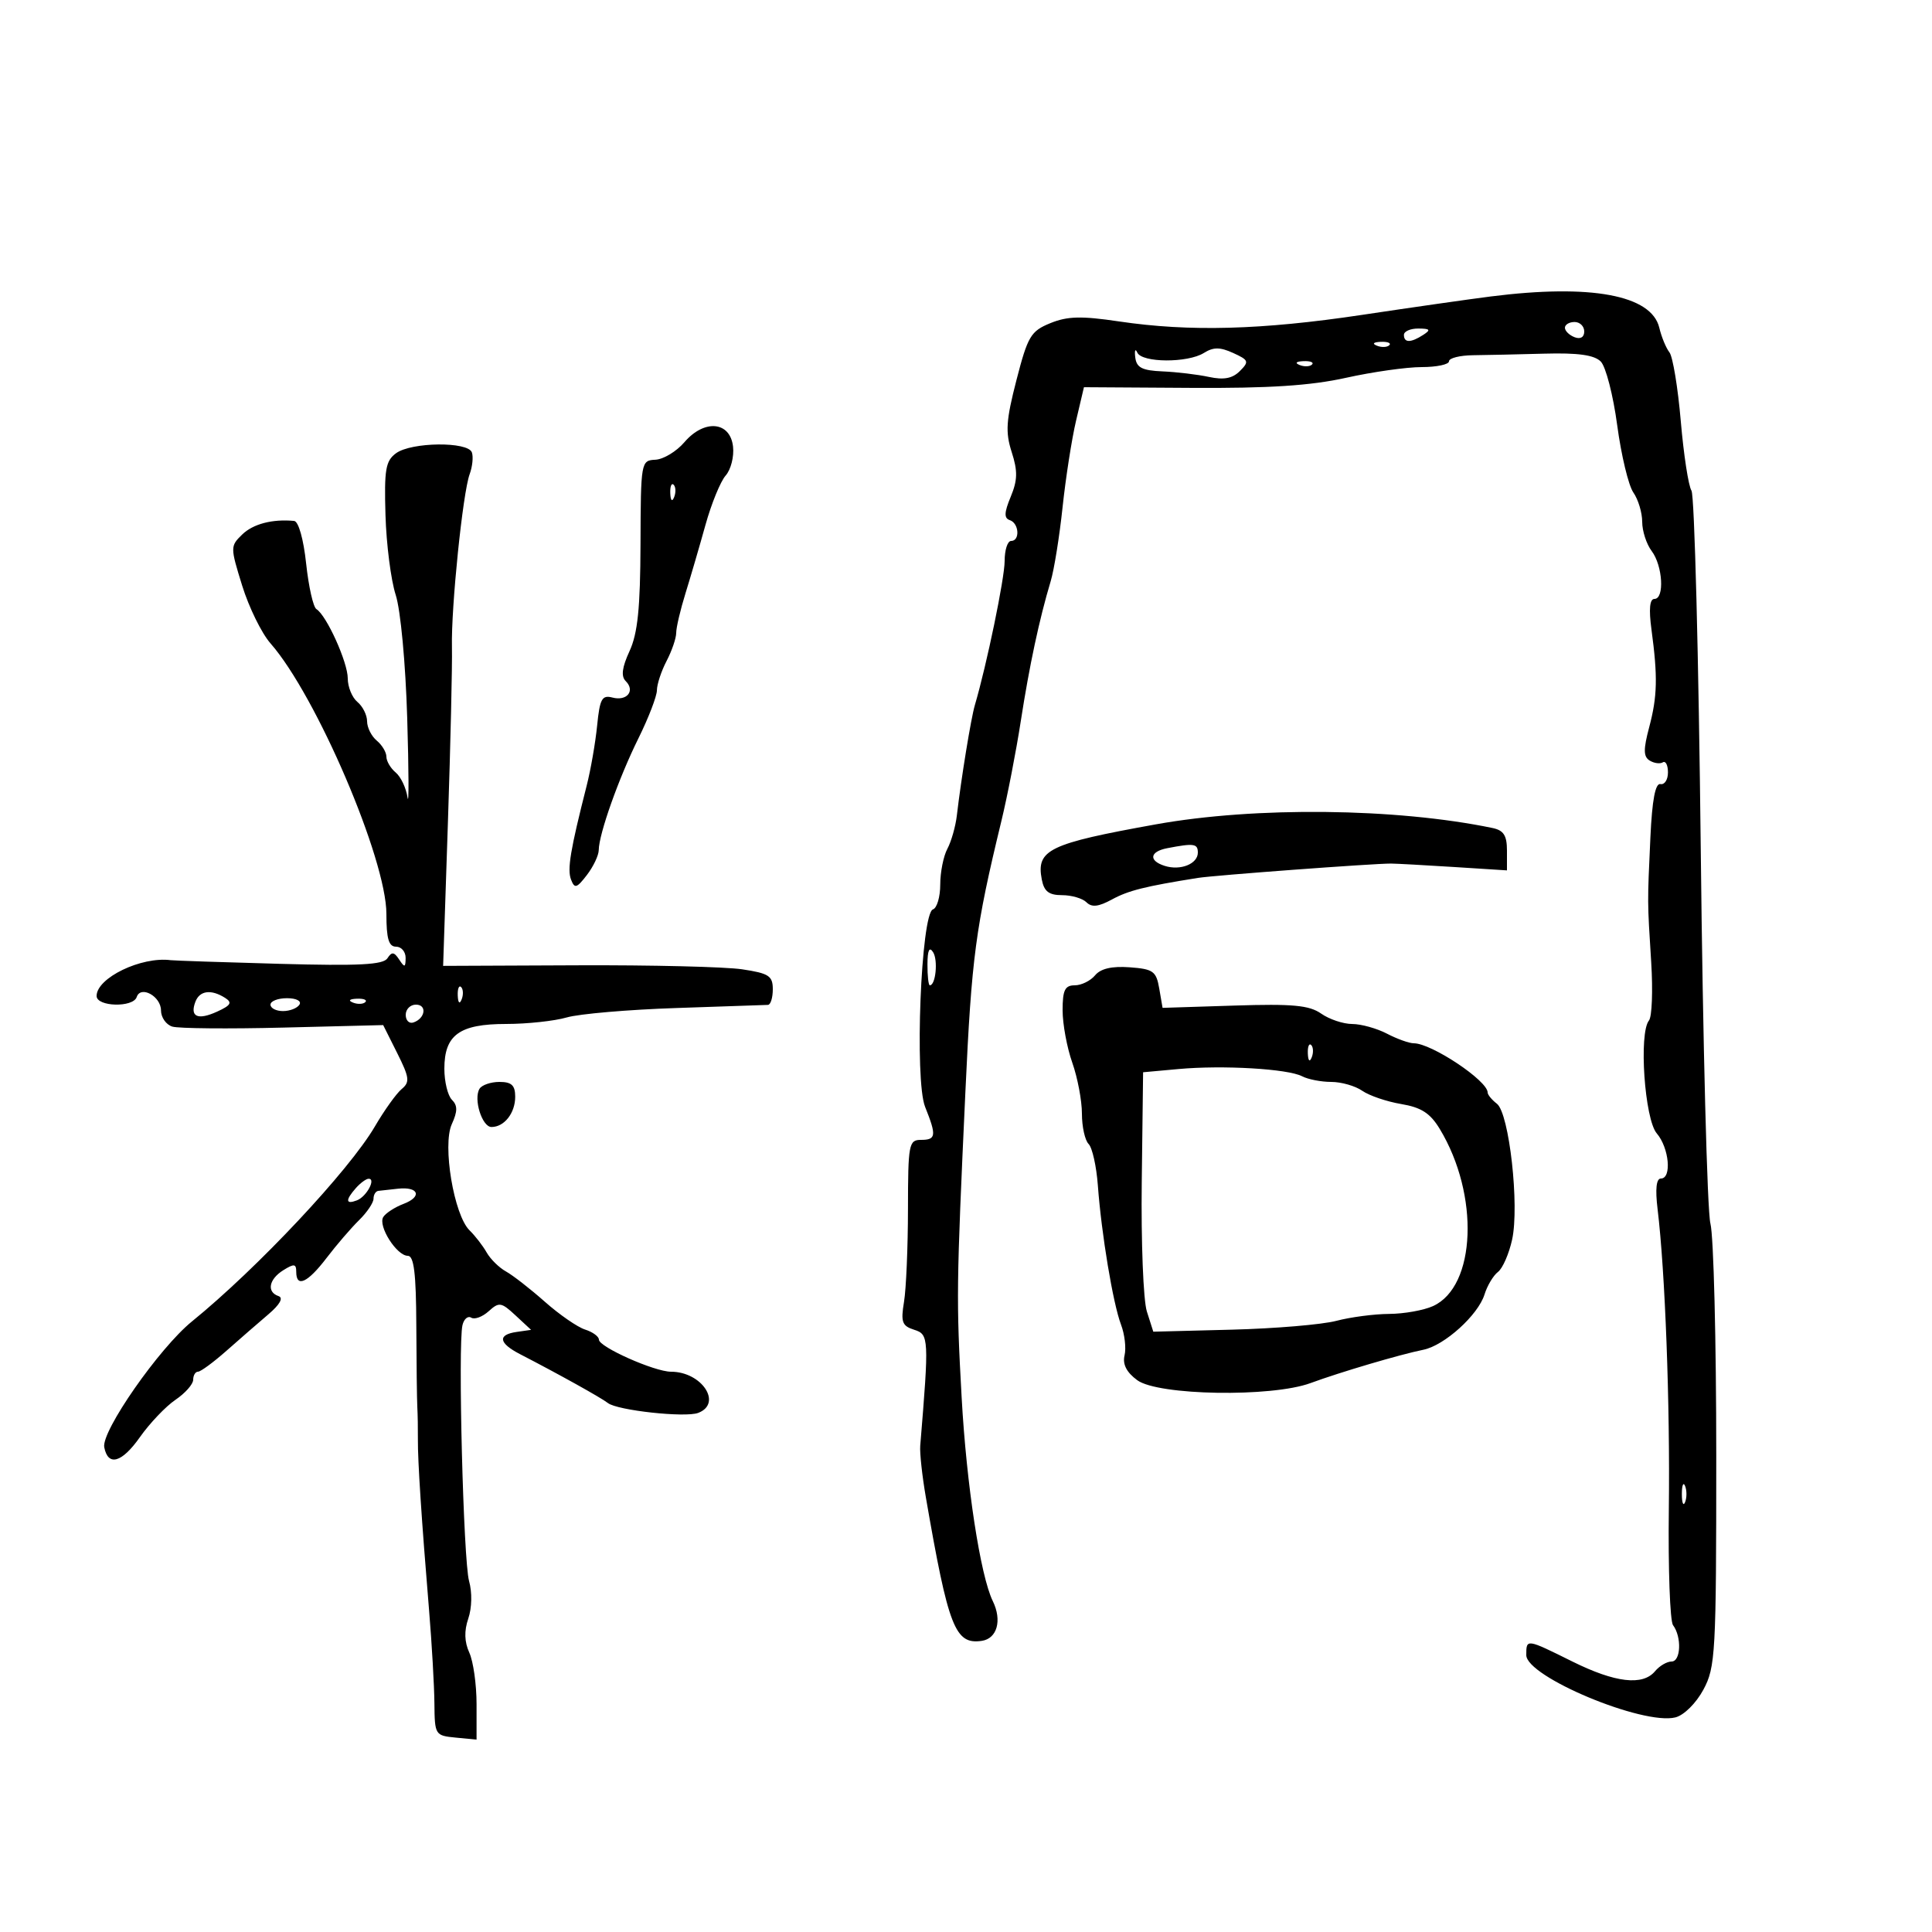 <svg xmlns="http://www.w3.org/2000/svg" width="300" height="300" viewBox="0 0 300 300" version="1.1">
	<path d="M 231.500 46.033 C 228.200 46.451, 219.200 47.739, 211.500 48.894 C 195.898 51.236, 184.694 51.537, 173.754 49.910 C 167.911 49.041, 165.751 49.096, 163.095 50.180 C 160.056 51.419, 159.593 52.199, 157.834 59.020 C 156.218 65.287, 156.098 67.099, 157.096 70.198 C 158.044 73.146, 158.014 74.552, 156.945 77.132 C 155.923 79.599, 155.890 80.463, 156.802 80.767 C 158.247 81.249, 158.415 84, 157 84 C 156.450 84, 156 85.401, 156 87.113 C 156 89.785, 153.221 103.234, 151.373 109.500 C 150.776 111.525, 149.246 120.906, 148.581 126.612 C 148.382 128.323, 147.719 130.656, 147.109 131.796 C 146.499 132.936, 146 135.436, 146 137.351 C 146 139.266, 145.491 141.003, 144.869 141.210 C 143.013 141.829, 141.985 167.710, 143.650 171.872 C 145.444 176.354, 145.362 177, 143 177 C 141.125 177, 140.999 177.670, 140.989 187.750 C 140.983 193.662, 140.707 200.141, 140.375 202.146 C 139.855 205.294, 140.072 205.888, 141.962 206.488 C 144.244 207.212, 144.273 207.772, 142.893 224.500 C 142.802 225.600, 143.195 229.200, 143.766 232.500 C 147.270 252.742, 148.300 255.389, 152.435 254.794 C 154.835 254.449, 155.627 251.615, 154.161 248.619 C 152.233 244.677, 150.074 230.567, 149.324 217 C 148.480 201.733, 148.503 199.881, 149.907 169.500 C 150.872 148.626, 151.480 144.055, 155.492 127.500 C 156.425 123.650, 157.780 116.675, 158.503 112 C 159.839 103.366, 161.389 96.111, 163.147 90.262 C 163.683 88.482, 164.514 83.307, 164.996 78.762 C 165.478 74.218, 166.421 68.166, 167.093 65.313 L 168.314 60.126 184.907 60.229 C 197.041 60.305, 203.516 59.885, 209 58.667 C 213.125 57.751, 218.412 57.001, 220.750 57.001 C 223.088 57, 225 56.595, 225 56.100 C 225 55.605, 226.688 55.181, 228.750 55.158 C 230.813 55.135, 235.794 55.026, 239.821 54.915 C 245.033 54.771, 247.551 55.122, 248.562 56.134 C 249.344 56.915, 250.494 61.367, 251.118 66.027 C 251.742 70.687, 252.871 75.388, 253.626 76.473 C 254.382 77.557, 255 79.609, 255 81.031 C 255 82.454, 255.661 84.491, 256.468 85.559 C 258.192 87.838, 258.491 93, 256.899 93 C 256.163 93, 256.011 94.573, 256.439 97.750 C 257.427 105.086, 257.357 108.130, 256.087 112.915 C 255.167 116.382, 255.183 117.495, 256.160 118.099 C 256.845 118.522, 257.763 118.646, 258.202 118.375 C 258.641 118.104, 259 118.809, 259 119.941 C 259 121.073, 258.475 121.888, 257.833 121.750 C 257.039 121.580, 256.541 124.215, 256.274 130 C 255.795 140.405, 255.791 139.743, 256.400 149.459 C 256.674 153.836, 256.518 157.886, 256.052 158.459 C 254.450 160.428, 255.372 173.785, 257.262 175.993 C 259.185 178.239, 259.623 183, 257.906 183 C 257.187 183, 257.010 184.627, 257.389 187.750 C 258.565 197.452, 259.336 218.003, 259.135 234.355 C 259.022 243.625, 259.315 251.725, 259.788 252.355 C 261.158 254.183, 261.005 258, 259.560 258 C 258.837 258, 257.685 258.675, 257 259.500 C 255.091 261.800, 250.810 261.300, 244.159 258 C 236.990 254.443, 237 254.444, 237 257.001 C 237 260.364, 255.131 267.937, 260.159 266.675 C 261.486 266.341, 263.366 264.478, 264.500 262.373 C 266.383 258.876, 266.500 256.754, 266.500 226.079 C 266.500 208.161, 266.092 191.925, 265.594 190 C 265.095 188.075, 264.420 161.975, 264.094 132 C 263.767 102.025, 263.118 76.909, 262.651 76.186 C 262.185 75.463, 261.438 70.608, 260.991 65.397 C 260.545 60.185, 259.751 55.376, 259.228 54.710 C 258.704 54.045, 257.996 52.326, 257.655 50.892 C 256.445 45.815, 247.034 44.066, 231.500 46.033 M 243 50.893 C 243 51.384, 243.675 52.045, 244.500 52.362 C 245.414 52.712, 246 52.363, 246 51.469 C 246 50.661, 245.325 50, 244.500 50 C 243.675 50, 243 50.402, 243 50.893 M 218 52 C 218 53.253, 219.061 53.253, 221 52 C 222.213 51.216, 222.069 51.028, 220.250 51.015 C 219.012 51.007, 218 51.450, 218 52 M 213.813 53.683 C 214.534 53.972, 215.397 53.936, 215.729 53.604 C 216.061 53.272, 215.471 53.036, 214.417 53.079 C 213.252 53.127, 213.015 53.364, 213.813 53.683 M 176.283 55.500 C 176.479 57.090, 177.347 57.535, 180.515 57.669 C 182.707 57.762, 185.946 58.148, 187.713 58.527 C 190.034 59.025, 191.371 58.772, 192.527 57.616 C 193.994 56.148, 193.908 55.915, 191.490 54.813 C 189.444 53.881, 188.423 53.879, 186.939 54.806 C 184.418 56.380, 177.321 56.342, 176.601 54.750 C 176.290 54.063, 176.147 54.400, 176.283 55.500 M 201.813 56.683 C 202.534 56.972, 203.397 56.936, 203.729 56.604 C 204.061 56.272, 203.471 56.036, 202.417 56.079 C 201.252 56.127, 201.015 56.364, 201.813 56.683 M 106.271 68.668 C 105.045 70.100, 103.020 71.323, 101.771 71.386 C 99.534 71.498, 99.499 71.697, 99.457 84.500 C 99.424 94.419, 99.021 98.353, 97.756 101.099 C 96.586 103.642, 96.411 105.011, 97.162 105.762 C 98.672 107.272, 97.353 108.905, 95.102 108.316 C 93.475 107.891, 93.137 108.510, 92.724 112.660 C 92.459 115.322, 91.728 119.525, 91.098 122 C 88.559 131.987, 88.059 134.990, 88.669 136.580 C 89.224 138.025, 89.547 137.933, 91.132 135.872 C 92.135 134.567, 92.963 132.825, 92.973 132 C 93.002 129.486, 96.074 120.829, 99.118 114.682 C 100.703 111.482, 102.003 108.107, 102.006 107.182 C 102.010 106.257, 102.685 104.211, 103.506 102.636 C 104.328 101.060, 105 99.096, 105 98.270 C 105 97.444, 105.648 94.683, 106.440 92.134 C 107.232 89.585, 108.630 84.800, 109.548 81.500 C 110.465 78.200, 111.876 74.752, 112.683 73.838 C 113.490 72.925, 114.004 70.900, 113.825 69.338 C 113.376 65.419, 109.359 65.062, 106.271 68.668 M 61.498 70.378 C 59.877 71.563, 59.647 72.907, 59.858 79.993 C 59.992 84.523, 60.705 90.091, 61.442 92.365 C 62.204 94.716, 62.976 102.972, 63.232 111.500 C 63.479 119.750, 63.501 125.295, 63.281 123.823 C 63.061 122.351, 62.233 120.608, 61.441 119.951 C 60.648 119.293, 60 118.190, 60 117.500 C 60 116.810, 59.325 115.685, 58.500 115 C 57.675 114.315, 57 112.965, 57 112 C 57 111.035, 56.325 109.685, 55.500 109 C 54.675 108.315, 54 106.667, 54 105.338 C 54 102.833, 50.706 95.554, 49.132 94.582 C 48.639 94.277, 47.922 91.097, 47.538 87.514 C 47.132 83.716, 46.353 80.954, 45.670 80.889 C 42.293 80.570, 39.298 81.354, 37.607 82.999 C 35.750 84.807, 35.750 84.957, 37.607 90.946 C 38.648 94.303, 40.625 98.332, 42 99.899 C 49.117 108.009, 60 133.416, 60 141.921 C 60 145.769, 60.364 147, 61.500 147 C 62.325 147, 62.993 147.787, 62.985 148.750 C 62.972 150.248, 62.828 150.284, 61.985 149 C 61.195 147.797, 60.834 147.757, 60.160 148.800 C 59.508 149.809, 55.752 150.003, 43.410 149.663 C 34.659 149.423, 27.050 149.167, 26.500 149.096 C 21.924 148.503, 15 151.851, 15 154.655 C 15 156.336, 20.671 156.487, 21.227 154.820 C 21.844 152.967, 25 154.707, 25 156.901 C 25 157.981, 25.788 159.109, 26.750 159.408 C 27.713 159.707, 35.475 159.776, 44 159.563 L 59.500 159.175 61.678 163.525 C 63.585 167.335, 63.671 168.028, 62.370 169.108 C 61.553 169.786, 59.680 172.401, 58.208 174.920 C 54.215 181.753, 39.954 196.953, 29.805 205.193 C 24.718 209.322, 15.708 222.250, 16.188 224.728 C 16.774 227.744, 18.917 227.143, 21.710 223.180 C 23.244 221.002, 25.736 218.383, 27.247 217.360 C 28.758 216.337, 29.996 214.938, 29.997 214.250 C 29.999 213.563, 30.337 212.998, 30.750 212.995 C 31.163 212.993, 33.151 211.530, 35.169 209.745 C 37.186 207.960, 40.111 205.416, 41.669 204.091 C 43.466 202.562, 44.043 201.527, 43.250 201.258 C 41.375 200.621, 41.744 198.641, 44 197.232 C 45.668 196.190, 46 196.233, 46 197.492 C 46 200.006, 47.763 199.199, 50.707 195.338 C 52.243 193.324, 54.513 190.685, 55.750 189.473 C 56.987 188.262, 58 186.760, 58 186.135 C 58 185.511, 58.337 184.963, 58.750 184.917 C 59.163 184.871, 60.532 184.720, 61.792 184.581 C 65.022 184.225, 65.607 185.819, 62.657 186.940 C 61.303 187.455, 59.887 188.374, 59.511 188.982 C 58.658 190.362, 61.595 195, 63.323 195 C 64.276 195, 64.611 197.720, 64.644 205.750 C 64.668 211.662, 64.739 217.400, 64.801 218.500 C 64.864 219.600, 64.904 221.850, 64.890 223.500 C 64.862 226.860, 65.450 235.846, 66.623 250 C 67.056 255.225, 67.431 261.750, 67.455 264.500 C 67.499 269.399, 67.565 269.506, 70.750 269.813 L 74 270.127 74 264.610 C 74 261.576, 73.494 257.983, 72.875 256.625 C 72.110 254.946, 72.059 253.251, 72.716 251.328 C 73.280 249.677, 73.330 247.251, 72.836 245.500 C 71.955 242.376, 71.092 208.803, 71.814 205.761 C 72.042 204.805, 72.655 204.287, 73.177 204.609 C 73.699 204.932, 74.917 204.480, 75.883 203.606 C 77.499 202.143, 77.833 202.195, 80.054 204.258 L 82.468 206.500 80.234 206.820 C 77.225 207.250, 77.420 208.554, 80.750 210.273 C 86.721 213.355, 93.346 217.040, 94.395 217.862 C 95.861 219.010, 106.414 220.162, 108.420 219.392 C 112.234 217.929, 108.974 213, 104.193 213 C 101.642 213, 93 209.156, 93 208.021 C 93 207.533, 92.034 206.828, 90.854 206.454 C 89.674 206.079, 86.862 204.136, 84.604 202.136 C 82.347 200.136, 79.630 198.020, 78.567 197.433 C 77.504 196.846, 76.154 195.518, 75.567 194.482 C 74.980 193.446, 73.786 191.901, 72.913 191.049 C 70.487 188.680, 68.669 177.822, 70.153 174.564 C 71.065 172.561, 71.070 171.670, 70.173 170.773 C 69.528 170.128, 69 167.960, 69 165.955 C 69 160.700, 71.343 159, 78.585 159 C 81.846 159, 86.085 158.544, 88.007 157.987 C 89.928 157.430, 97.575 156.772, 105 156.526 C 112.425 156.280, 118.838 156.061, 119.250 156.039 C 119.662 156.018, 120 154.926, 120 153.614 C 120 151.533, 119.391 151.136, 115.250 150.515 C 112.638 150.123, 101.120 149.843, 89.655 149.892 L 68.809 149.981 69.551 127.740 C 69.959 115.508, 70.241 103.250, 70.177 100.500 C 70.035 94.341, 71.859 76.525, 72.928 73.628 C 73.360 72.457, 73.515 70.938, 73.273 70.250 C 72.671 68.538, 63.884 68.633, 61.498 70.378 M 104.079 76.583 C 104.127 77.748, 104.364 77.985, 104.683 77.188 C 104.972 76.466, 104.936 75.603, 104.604 75.271 C 104.272 74.939, 104.036 75.529, 104.079 76.583 M 179.500 128.002 C 162.853 130.998, 160.885 131.948, 161.768 136.565 C 162.123 138.424, 162.867 139, 164.917 139 C 166.392 139, 168.099 139.499, 168.710 140.110 C 169.523 140.923, 170.579 140.805, 172.660 139.670 C 175.206 138.280, 177.787 137.633, 186 136.323 C 188.549 135.917, 213.274 134.080, 216 134.094 C 216.825 134.099, 221.213 134.339, 225.750 134.627 L 234 135.152 234 132.095 C 234 129.730, 233.491 128.932, 231.750 128.571 C 216.797 125.465, 194.914 125.227, 179.500 128.002 M 181.250 131.706 C 178.520 132.231, 178.319 133.649, 180.859 134.455 C 183.299 135.230, 186 134.146, 186 132.393 C 186 130.993, 185.400 130.906, 181.250 131.706 M 144.015 149.750 C 144.007 151.537, 144.173 153, 144.383 153 C 145.293 153, 145.679 149.102, 144.893 147.861 C 144.307 146.936, 144.026 147.540, 144.015 149.750 M 170.041 151.450 C 169.334 152.303, 167.910 153, 166.878 153 C 165.364 153, 165 153.751, 165 156.874 C 165 159.005, 165.675 162.662, 166.500 165 C 167.325 167.338, 168 170.905, 168 172.926 C 168 174.947, 168.468 177.068, 169.039 177.639 C 169.610 178.210, 170.257 181.113, 170.476 184.089 C 171.029 191.609, 172.828 202.417, 174.071 205.686 C 174.643 207.191, 174.890 209.339, 174.620 210.461 C 174.288 211.839, 174.925 213.088, 176.587 214.313 C 179.821 216.700, 197.446 216.995, 203.500 214.764 C 208.131 213.057, 217.358 210.331, 221.029 209.586 C 224.300 208.922, 229.520 204.199, 230.514 201.004 C 230.941 199.631, 231.883 198.056, 232.606 197.504 C 233.329 196.952, 234.316 194.695, 234.800 192.488 C 235.957 187.214, 234.351 172.866, 232.439 171.390 C 231.647 170.779, 231 169.992, 231 169.640 C 231 167.809, 222.282 162, 219.533 162 C 218.816 162, 216.940 161.328, 215.364 160.506 C 213.789 159.685, 211.363 159.010, 209.973 159.006 C 208.582 159.003, 206.414 158.278, 205.153 157.394 C 203.296 156.094, 200.741 155.856, 191.692 156.144 L 180.523 156.500 180.007 153.500 C 179.543 150.806, 179.074 150.469, 175.409 150.200 C 172.650 149.998, 170.910 150.403, 170.041 151.450 M 71.079 154.583 C 71.127 155.748, 71.364 155.985, 71.683 155.188 C 71.972 154.466, 71.936 153.603, 71.604 153.271 C 71.272 152.939, 71.036 153.529, 71.079 154.583 M 30.345 155.543 C 29.447 157.884, 30.693 158.461, 33.694 157.094 C 35.857 156.108, 36.107 155.680, 34.948 154.947 C 32.787 153.580, 31.010 153.810, 30.345 155.543 M 42 156 C 42 156.550, 42.873 157, 43.941 157 C 45.009 157, 46.160 156.550, 46.500 156 C 46.851 155.433, 46.010 155, 44.559 155 C 43.152 155, 42 155.450, 42 156 M 54.813 155.683 C 55.534 155.972, 56.397 155.936, 56.729 155.604 C 57.061 155.272, 56.471 155.036, 55.417 155.079 C 54.252 155.127, 54.015 155.364, 54.813 155.683 M 63 157.583 C 63 158.454, 63.534 158.989, 64.188 158.771 C 66.042 158.153, 66.349 156, 64.583 156 C 63.712 156, 63 156.713, 63 157.583 M 203.079 163.583 C 203.127 164.748, 203.364 164.985, 203.683 164.188 C 203.972 163.466, 203.936 162.603, 203.604 162.271 C 203.272 161.939, 203.036 162.529, 203.079 163.583 M 183 166 L 177.500 166.500 177.291 183.500 C 177.176 192.850, 177.533 201.914, 178.083 203.642 L 179.084 206.784 191.292 206.470 C 198.006 206.297, 205.300 205.681, 207.500 205.102 C 209.700 204.522, 213.391 204.037, 215.703 204.024 C 218.015 204.011, 221.082 203.464, 222.519 202.809 C 229.213 199.759, 229.756 185.533, 223.568 175.307 C 222.082 172.851, 220.697 171.957, 217.568 171.432 C 215.331 171.056, 212.612 170.131, 211.527 169.375 C 210.443 168.619, 208.276 168, 206.712 168 C 205.148 168, 203.111 167.604, 202.184 167.121 C 199.964 165.962, 189.893 165.373, 183 166 M 74.465 169.057 C 73.488 170.637, 74.849 175, 76.319 175 C 78.305 175, 80 172.836, 80 170.300 C 80 168.528, 79.439 168, 77.559 168 C 76.216 168, 74.824 168.476, 74.465 169.057 M 55.250 184.496 C 53.604 186.366, 53.668 187.065, 55.423 186.391 C 56.925 185.815, 58.447 182.973, 57.219 183.038 C 56.823 183.059, 55.938 183.715, 55.250 184.496 M 261.158 232 C 261.158 233.375, 261.385 233.938, 261.662 233.250 C 261.940 232.563, 261.940 231.438, 261.662 230.750 C 261.385 230.063, 261.158 230.625, 261.158 232" stroke="none" fill="black" fill-rule="evenodd"/>
</svg>